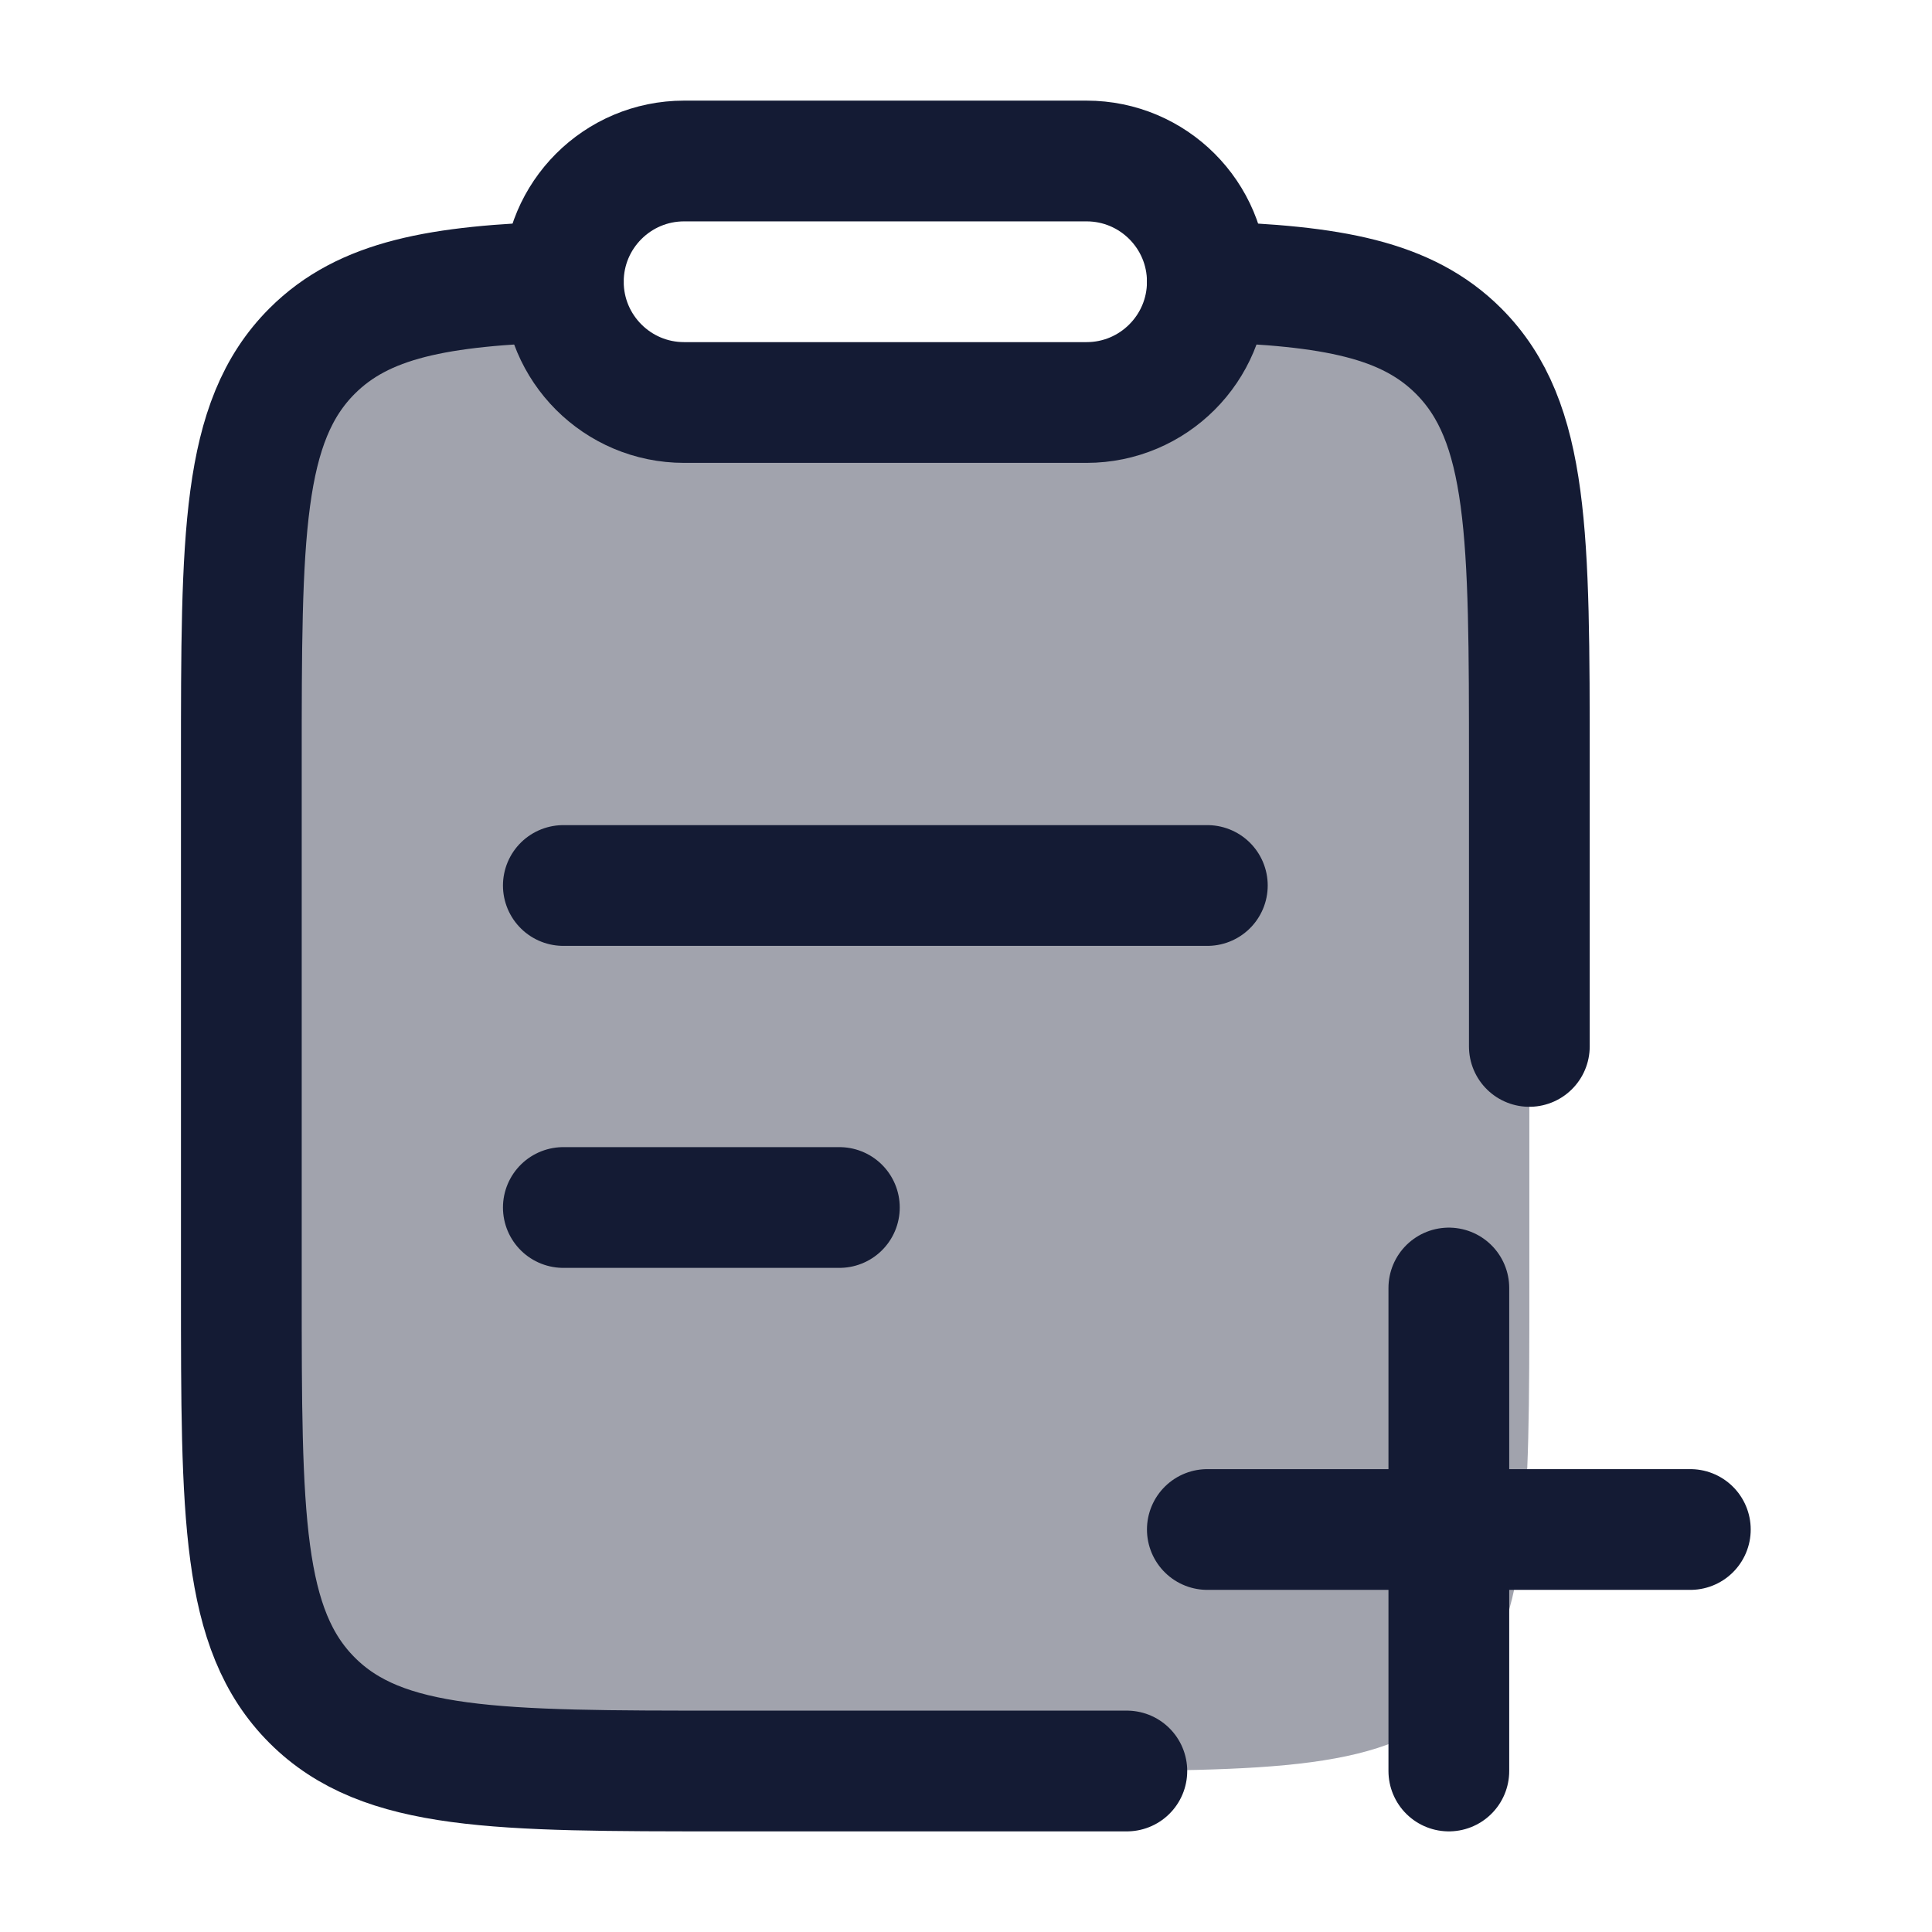 <svg width="24" height="24" viewBox="0 0 24 24" fill="none" xmlns="http://www.w3.org/2000/svg">
<path opacity="0.4" d="M8.498 5H13.498C14.326 5 14.998 4.328 14.998 3.5C16.552 3.547 17.478 3.72 18.119 4.361C18.998 5.24 18.998 6.654 18.998 9.483L18.998 15.999C18.998 18.828 18.998 20.242 18.119 21.121C17.241 22 15.826 22 12.998 22L8.998 22C6.17 22 4.755 22 3.877 21.121C2.998 20.242 2.998 18.828 2.998 15.999L2.998 9.483C2.998 6.654 2.998 5.24 3.877 4.361C4.518 3.72 5.445 3.547 6.998 3.5C6.998 4.328 7.67 5 8.498 5Z" fill="#141B34"/>
<path d="M13.498 2H8.498C7.67 2 6.998 2.672 6.998 3.5C6.998 4.328 7.67 5 8.498 5H13.498C14.326 5 14.998 4.328 14.998 3.5C14.998 2.672 14.326 2 13.498 2Z" stroke="#141B34" stroke-width="1.5" stroke-linecap="round" stroke-linejoin="round"/>
<path d="M6.998 15H10.427M6.998 11H14.998" stroke="#141B34" stroke-width="1.5" stroke-linecap="round" stroke-linejoin="round"/>
<path d="M18.998 12.999L18.998 9.483C18.998 6.654 18.998 5.24 18.119 4.361C17.478 3.72 16.552 3.547 14.998 3.5M13.998 22L8.998 22C6.17 22 4.755 22 3.877 21.121C2.998 20.242 2.998 18.828 2.998 15.999L2.998 9.483C2.998 6.654 2.998 5.24 3.877 4.361C4.518 3.72 5.445 3.547 6.998 3.5" stroke="#141B34" stroke-width="1.5" stroke-linecap="round" stroke-linejoin="round"/>
<path d="M20.998 19H17.998M17.998 19H14.998M17.998 19V22M17.998 19V16" stroke="#141B34" stroke-width="1.5" stroke-linecap="round" stroke-linejoin="round"/>
</svg>
